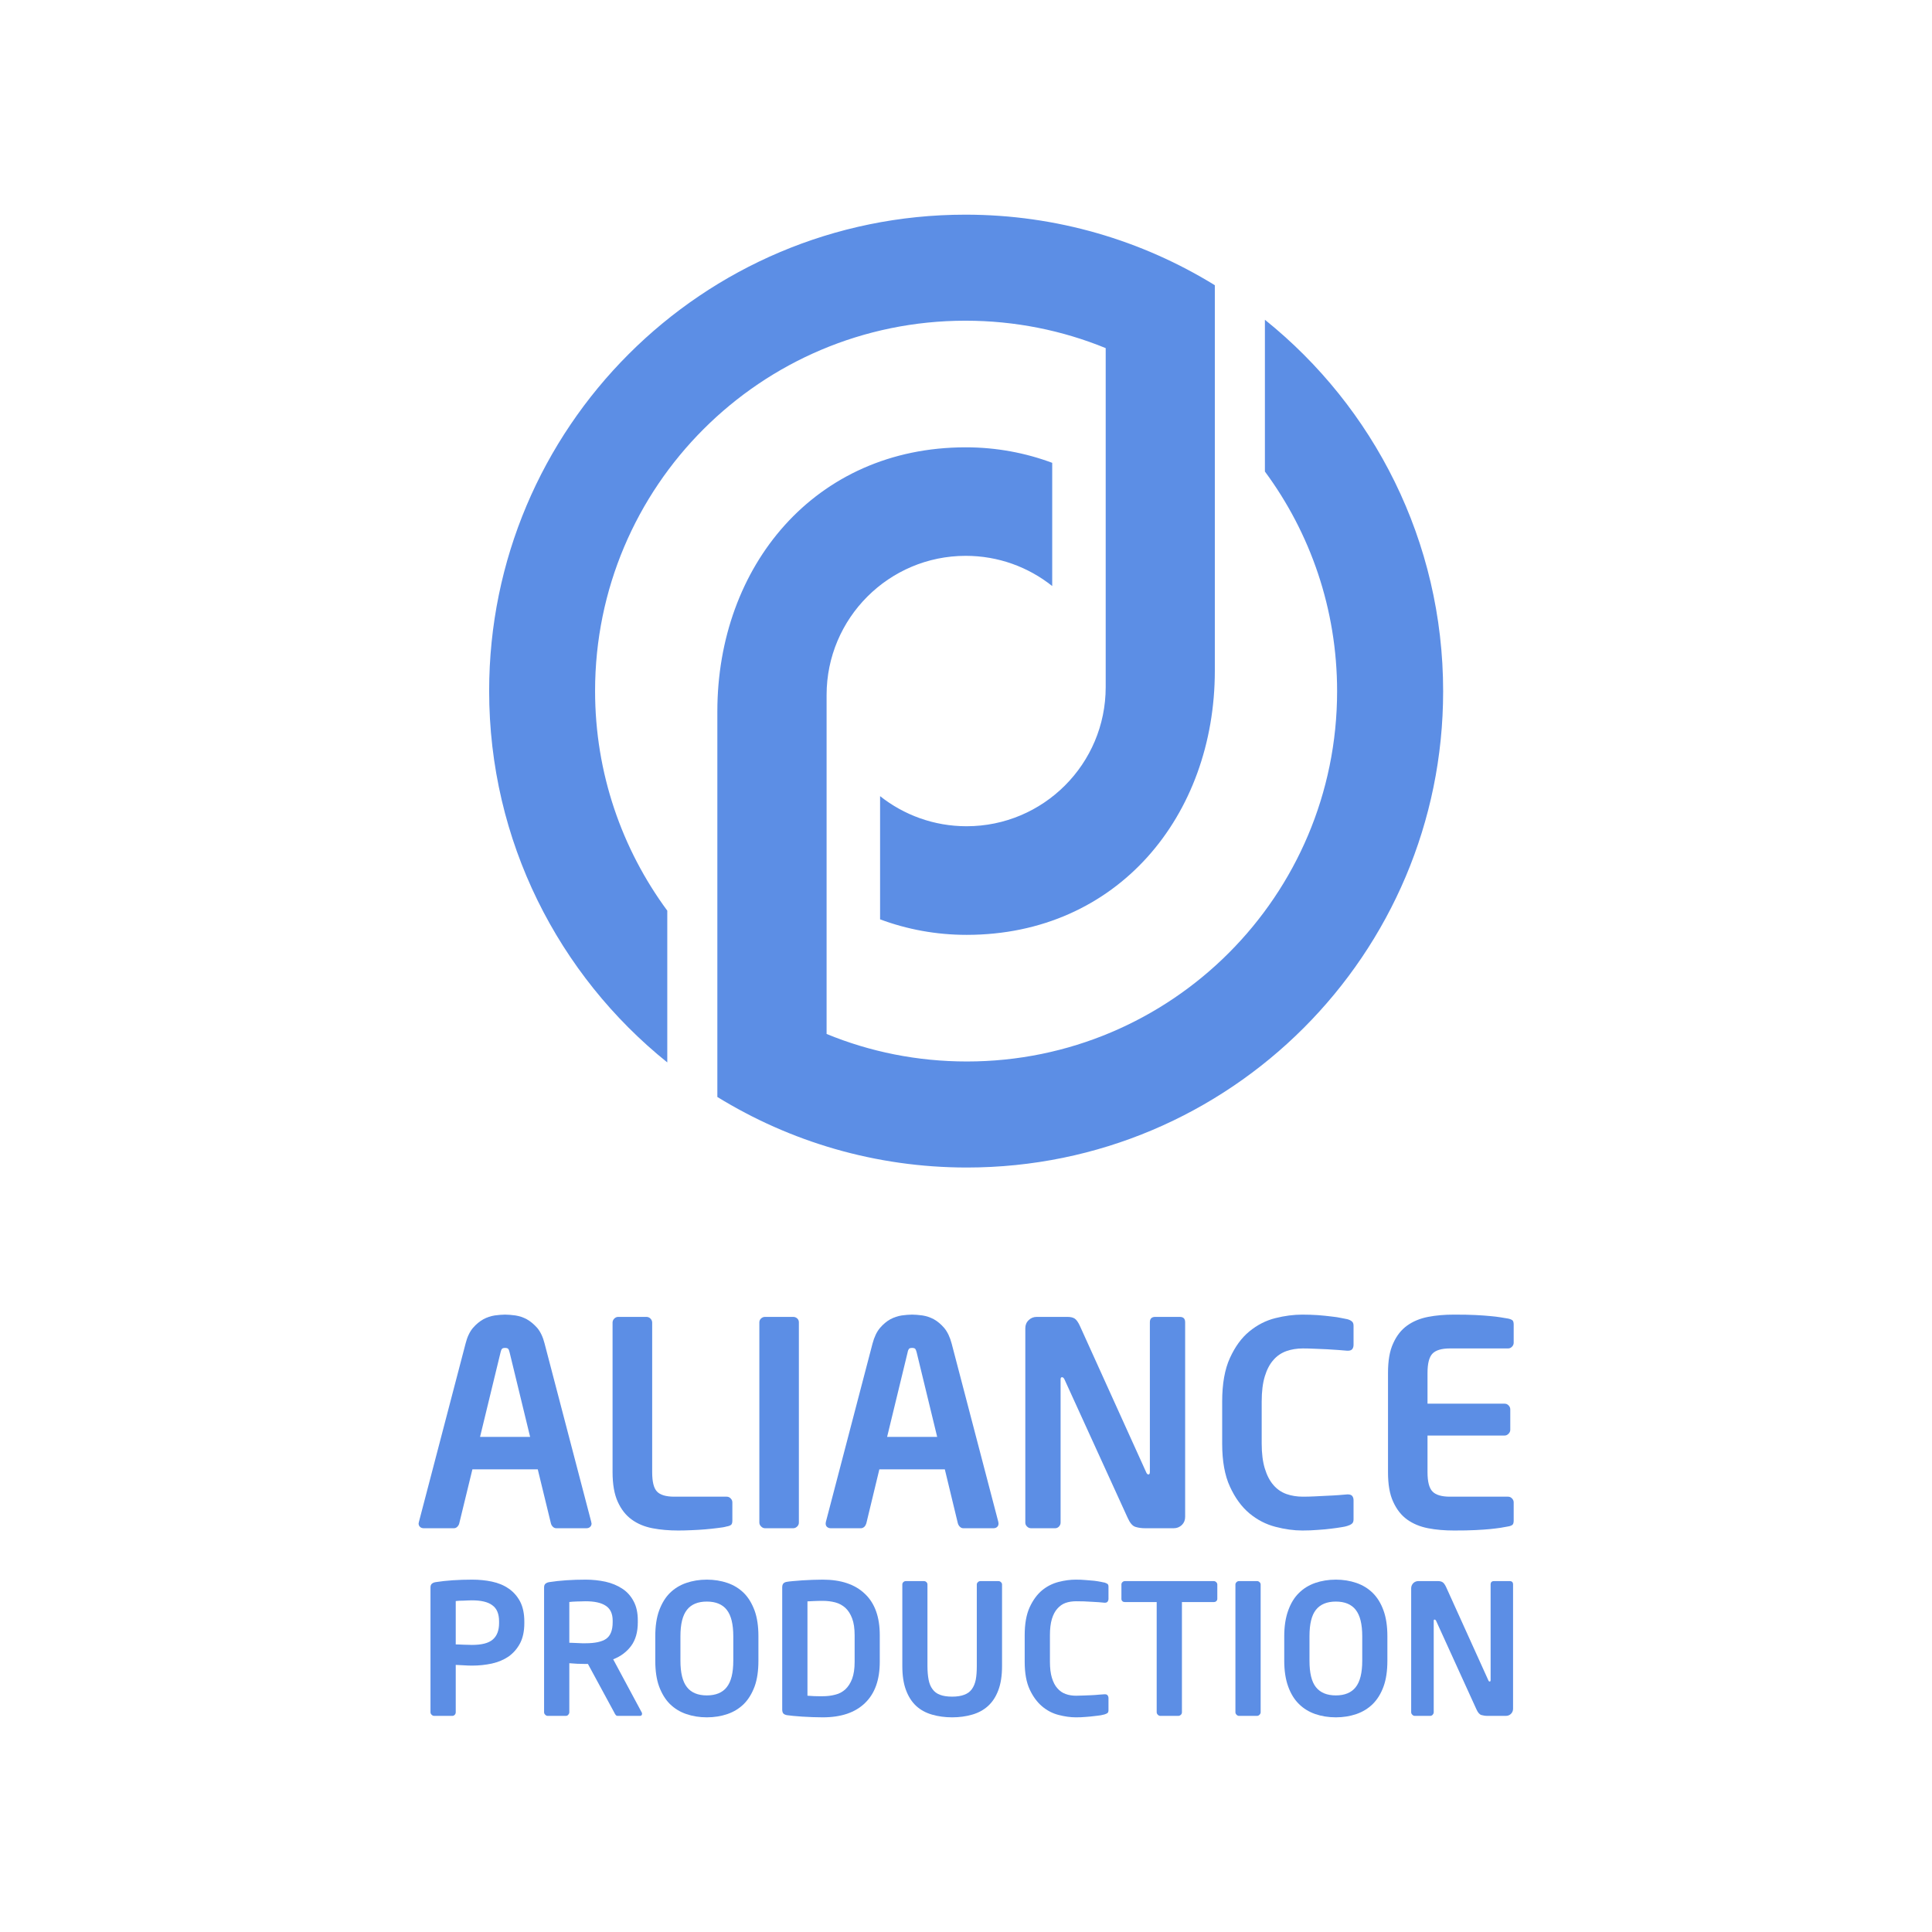 <svg width="180" height="180" viewBox="0 0 180 180" fill="#5C8EE5" xmlns="http://www.w3.org/2000/svg">
<path d="M55.115 141.929C55.115 142.074 55.066 142.18 54.98 142.257C54.893 142.343 54.777 142.382 54.633 142.382H51.828C51.703 142.382 51.597 142.334 51.51 142.247C51.423 142.16 51.356 142.054 51.327 141.929L50.103 136.898H44.012L42.788 141.929C42.759 142.054 42.691 142.16 42.605 142.247C42.518 142.334 42.412 142.382 42.286 142.382H39.482C39.337 142.382 39.222 142.343 39.135 142.257C39.048 142.18 39 142.074 39 141.929C39 141.91 39.01 141.89 39.01 141.881C39.019 141.861 39.029 141.833 39.029 141.794L43.376 125.178C43.53 124.561 43.761 124.08 44.06 123.723C44.359 123.376 44.686 123.106 45.033 122.913C45.371 122.73 45.727 122.615 46.093 122.557C46.45 122.509 46.778 122.48 47.057 122.48C47.337 122.48 47.664 122.509 48.021 122.557C48.387 122.615 48.744 122.73 49.081 122.913C49.428 123.106 49.746 123.376 50.055 123.723C50.353 124.08 50.585 124.561 50.739 125.178L55.086 141.794C55.086 141.833 55.095 141.861 55.095 141.881C55.105 141.89 55.115 141.91 55.115 141.929ZM47.481 126.007C47.443 125.843 47.404 125.737 47.346 125.67C47.298 125.612 47.202 125.583 47.057 125.583C46.913 125.583 46.816 125.612 46.768 125.67C46.71 125.737 46.672 125.843 46.633 126.007L44.725 133.872H49.39L47.481 126.007Z"/>
<path d="M68.232 141.669C68.232 141.861 68.193 141.996 68.116 142.064C68.029 142.131 67.894 142.189 67.702 142.218C67.509 142.276 67.229 142.324 66.863 142.363C66.507 142.411 66.111 142.449 65.687 142.488C65.263 142.526 64.829 142.546 64.386 142.565C63.943 142.584 63.548 142.594 63.191 142.594C62.333 142.594 61.524 142.526 60.782 142.382C60.039 142.237 59.394 141.967 58.854 141.572C58.305 141.177 57.871 140.618 57.553 139.915C57.235 139.211 57.071 138.295 57.071 137.158V123.222C57.071 123.077 57.129 122.952 57.235 122.846C57.341 122.74 57.466 122.692 57.601 122.692H60.223C60.367 122.692 60.492 122.74 60.599 122.846C60.705 122.952 60.762 123.077 60.762 123.222V137.158C60.762 138.045 60.907 138.642 61.206 138.96C61.505 139.279 62.044 139.442 62.825 139.442H67.702C67.846 139.442 67.962 139.491 68.068 139.597C68.174 139.703 68.232 139.828 68.232 139.972V141.669Z"/>
<path d="M74.429 141.852C74.429 141.996 74.381 142.112 74.275 142.218C74.169 142.324 74.043 142.382 73.899 142.382H71.277C71.133 142.382 71.017 142.324 70.911 142.218C70.805 142.112 70.747 141.996 70.747 141.852V123.193C70.747 123.058 70.805 122.933 70.911 122.836C71.017 122.74 71.133 122.692 71.277 122.692H73.899C74.043 122.692 74.169 122.74 74.275 122.836C74.381 122.933 74.429 123.058 74.429 123.193V141.852Z" />
<path d="M93.03 141.929C93.03 142.074 92.992 142.18 92.905 142.257C92.818 142.343 92.702 142.382 92.558 142.382H89.743C89.628 142.382 89.522 142.334 89.435 142.247C89.339 142.16 89.281 142.054 89.242 141.929L88.028 136.898H81.927L80.713 141.929C80.674 142.054 80.616 142.16 80.53 142.247C80.433 142.334 80.327 142.382 80.212 142.382H77.397C77.262 142.382 77.147 142.343 77.05 142.257C76.964 142.18 76.925 142.074 76.925 141.929C76.925 141.91 76.925 141.89 76.935 141.881C76.944 141.861 76.944 141.833 76.944 141.794L81.291 125.178C81.455 124.561 81.686 124.08 81.985 123.723C82.284 123.376 82.602 123.106 82.949 122.913C83.296 122.73 83.652 122.615 84.009 122.557C84.375 122.509 84.693 122.48 84.982 122.48C85.262 122.48 85.58 122.509 85.946 122.557C86.312 122.615 86.659 122.73 87.006 122.913C87.353 123.106 87.671 123.376 87.97 123.723C88.269 124.08 88.5 124.561 88.664 125.178L93.011 141.794C93.011 141.833 93.011 141.861 93.02 141.881C93.03 141.89 93.03 141.91 93.03 141.929ZM85.406 126.007C85.368 125.843 85.32 125.737 85.272 125.67C85.214 125.612 85.117 125.583 84.982 125.583C84.838 125.583 84.741 125.612 84.684 125.67C84.635 125.737 84.587 125.843 84.558 126.007L82.65 133.872H87.315L85.406 126.007Z"/>
<path d="M110.417 141.322C110.417 141.621 110.32 141.871 110.118 142.074C109.906 142.276 109.655 142.382 109.357 142.382H106.677C106.369 142.382 106.07 142.343 105.791 142.257C105.521 142.18 105.28 141.9 105.068 141.428L99.179 128.523C99.112 128.378 99.034 128.311 98.948 128.311C98.851 128.311 98.813 128.378 98.813 128.523V141.852C98.813 141.996 98.765 142.112 98.668 142.218C98.572 142.324 98.447 142.382 98.312 142.382H96.056C95.912 142.382 95.786 142.324 95.68 142.218C95.574 142.112 95.526 141.996 95.526 141.852V123.752C95.526 123.453 95.623 123.203 95.835 123C96.037 122.798 96.288 122.692 96.586 122.692H99.449C99.728 122.692 99.96 122.74 100.123 122.846C100.287 122.952 100.451 123.183 100.615 123.54L106.783 137.158C106.841 137.303 106.909 137.37 106.995 137.37C107.092 137.37 107.13 137.293 107.13 137.129V123.193C107.13 122.856 107.304 122.692 107.631 122.692H109.916C110.253 122.692 110.417 122.856 110.417 123.193V141.322Z"/>
<path d="M126.107 141.563C126.107 141.755 126.049 141.89 125.943 141.967C125.837 142.054 125.702 142.112 125.519 142.17C125.413 142.208 125.24 142.247 124.98 142.286C124.719 142.334 124.411 142.372 124.035 142.42C123.669 142.469 123.254 142.507 122.792 142.536C122.339 142.575 121.847 142.594 121.336 142.594C120.546 142.594 119.698 142.478 118.821 142.247C117.934 142.016 117.134 141.601 116.402 140.994C115.669 140.377 115.072 139.558 114.59 138.507C114.108 137.467 113.867 136.127 113.867 134.488V130.585C113.867 128.927 114.108 127.568 114.59 126.518C115.072 125.467 115.669 124.639 116.402 124.041C117.134 123.443 117.934 123.029 118.821 122.807C119.698 122.586 120.546 122.48 121.336 122.48C121.847 122.48 122.339 122.499 122.792 122.528C123.254 122.566 123.669 122.605 124.035 122.653C124.411 122.692 124.719 122.74 124.98 122.798C125.24 122.846 125.413 122.884 125.519 122.904C125.702 122.952 125.837 123.019 125.943 123.106C126.049 123.183 126.107 123.318 126.107 123.511V125.284C126.107 125.448 126.069 125.583 125.992 125.689C125.905 125.795 125.77 125.843 125.577 125.843H125.519C125.298 125.824 125.018 125.805 124.69 125.776C124.363 125.757 124.016 125.728 123.64 125.708C123.274 125.699 122.888 125.679 122.503 125.66C122.117 125.641 121.741 125.631 121.385 125.631C120.826 125.631 120.305 125.718 119.843 125.882C119.37 126.055 118.966 126.325 118.638 126.711C118.301 127.087 118.031 127.597 117.838 128.233C117.645 128.87 117.549 129.65 117.549 130.585V134.488C117.549 135.404 117.645 136.175 117.838 136.811C118.031 137.447 118.301 137.968 118.638 138.353C118.966 138.739 119.37 139.018 119.843 139.192C120.305 139.356 120.826 139.442 121.385 139.442C121.741 139.442 122.117 139.433 122.503 139.413C122.888 139.394 123.274 139.375 123.64 139.356C124.016 139.346 124.363 139.317 124.69 139.298C125.018 139.269 125.298 139.25 125.519 139.23H125.577C125.77 139.23 125.905 139.279 125.992 139.385C126.069 139.491 126.107 139.625 126.107 139.78V141.563Z"/>
<path d="M141.027 141.669C141.027 141.861 140.988 141.996 140.911 142.064C140.824 142.131 140.689 142.189 140.497 142.218C140.285 142.257 140.053 142.295 139.793 142.343C139.533 142.382 139.215 142.42 138.839 142.459C138.463 142.498 138 142.526 137.461 142.555C136.921 142.584 136.256 142.594 135.456 142.594C134.598 142.594 133.789 142.526 133.047 142.382C132.304 142.237 131.649 141.967 131.1 141.572C130.55 141.177 130.117 140.618 129.799 139.915C129.471 139.211 129.317 138.295 129.317 137.158V127.915C129.317 126.778 129.471 125.863 129.799 125.159C130.117 124.446 130.55 123.896 131.1 123.501C131.649 123.106 132.304 122.836 133.047 122.692C133.789 122.547 134.598 122.48 135.456 122.48C136.256 122.48 136.921 122.489 137.461 122.518C138 122.547 138.463 122.576 138.839 122.615C139.215 122.644 139.533 122.692 139.793 122.73C140.053 122.778 140.285 122.817 140.497 122.846C140.689 122.884 140.824 122.942 140.911 123.01C140.988 123.077 141.027 123.212 141.027 123.405V125.101C141.027 125.246 140.969 125.371 140.863 125.477C140.757 125.583 140.641 125.631 140.497 125.631H135.09C134.309 125.631 133.769 125.795 133.461 126.113C133.153 126.431 132.998 127.029 132.998 127.915V130.778H140.179C140.323 130.778 140.439 130.826 140.545 130.932C140.651 131.038 140.709 131.163 140.709 131.308V133.216C140.709 133.351 140.651 133.477 140.545 133.583C140.439 133.689 140.323 133.746 140.179 133.746H132.998V137.158C132.998 138.045 133.153 138.642 133.461 138.96C133.769 139.279 134.309 139.442 135.09 139.442H140.497C140.641 139.442 140.757 139.491 140.863 139.597C140.969 139.703 141.027 139.828 141.027 139.972V141.669Z"/>
<path d="M48.85 151.23C48.85 151.972 48.715 152.598 48.455 153.099C48.185 153.61 47.828 154.015 47.385 154.333C46.932 154.641 46.421 154.853 45.833 154.988C45.245 155.114 44.629 155.181 43.973 155.181C43.742 155.181 43.482 155.171 43.193 155.152C42.894 155.143 42.653 155.123 42.46 155.114V159.528C42.46 159.614 42.431 159.692 42.373 159.759C42.306 159.827 42.229 159.865 42.142 159.865H40.455C40.359 159.865 40.282 159.827 40.214 159.759C40.147 159.692 40.108 159.614 40.108 159.528V147.895C40.108 147.731 40.157 147.606 40.253 147.538C40.349 147.461 40.484 147.413 40.658 147.394C41.091 147.326 41.602 147.268 42.181 147.23C42.759 147.191 43.356 147.172 43.973 147.172C44.629 147.172 45.245 147.23 45.833 147.355C46.421 147.48 46.942 147.692 47.385 148.001C47.828 148.3 48.185 148.704 48.455 149.206C48.715 149.707 48.85 150.333 48.85 151.075V151.23ZM46.498 151.066C46.498 150.352 46.286 149.851 45.862 149.553C45.448 149.244 44.812 149.1 43.964 149.1C43.877 149.1 43.761 149.1 43.617 149.109C43.482 149.109 43.337 149.119 43.193 149.128C43.038 149.128 42.903 149.138 42.778 149.138C42.643 149.148 42.537 149.157 42.46 149.167V153.205C42.528 153.205 42.633 153.205 42.778 153.215C42.913 153.215 43.058 153.225 43.212 153.234C43.366 153.234 43.511 153.244 43.655 153.244C43.79 153.253 43.896 153.253 43.964 153.253C44.879 153.253 45.525 153.09 45.92 152.743C46.306 152.405 46.498 151.895 46.498 151.22V151.066Z"/>
<path d="M59.818 159.663C59.818 159.798 59.75 159.865 59.615 159.865H57.553C57.466 159.865 57.389 159.827 57.35 159.759C57.302 159.692 57.254 159.614 57.216 159.528L54.777 155.027H54.546C54.315 155.027 54.064 155.017 53.765 155.008C53.476 154.988 53.235 154.969 53.042 154.959V159.528C53.042 159.614 53.004 159.692 52.946 159.759C52.888 159.827 52.811 159.865 52.715 159.865H51.028C50.941 159.865 50.864 159.827 50.797 159.759C50.729 159.692 50.691 159.614 50.691 159.528V147.895C50.691 147.731 50.739 147.606 50.835 147.538C50.932 147.461 51.067 147.413 51.23 147.394C51.674 147.326 52.185 147.268 52.753 147.23C53.331 147.191 53.929 147.172 54.556 147.172C55.201 147.172 55.828 147.239 56.416 147.365C57.004 147.5 57.514 147.712 57.958 148.001C58.411 148.29 58.767 148.685 59.028 149.177C59.297 149.668 59.423 150.266 59.423 150.989V151.143C59.423 152.049 59.22 152.772 58.806 153.34C58.391 153.899 57.832 154.323 57.129 154.593L59.779 159.528C59.808 159.557 59.818 159.605 59.818 159.663ZM57.081 150.989C57.081 150.352 56.869 149.89 56.445 149.61C56.02 149.321 55.384 149.186 54.546 149.186C54.45 149.186 54.334 149.186 54.199 149.196C54.054 149.196 53.91 149.206 53.765 149.206C53.621 149.215 53.486 149.215 53.351 149.225C53.225 149.234 53.12 149.244 53.042 149.254V153.051C53.11 153.051 53.216 153.051 53.351 153.061C53.495 153.07 53.64 153.07 53.794 153.08C53.948 153.08 54.093 153.09 54.228 153.099C54.372 153.099 54.478 153.099 54.546 153.099C55.423 153.099 56.069 152.964 56.474 152.685C56.878 152.396 57.081 151.885 57.081 151.143V150.989Z" />
<path d="M70.66 154.728C70.66 155.663 70.545 156.463 70.304 157.128C70.053 157.793 69.726 158.333 69.302 158.757C68.868 159.181 68.367 159.489 67.779 159.692C67.191 159.894 66.555 160 65.851 160C65.157 160 64.521 159.894 63.933 159.692C63.345 159.489 62.844 159.181 62.41 158.757C61.986 158.333 61.659 157.793 61.408 157.128C61.167 156.463 61.051 155.663 61.051 154.728V152.444C61.051 151.519 61.167 150.719 61.408 150.054C61.659 149.379 61.986 148.839 62.41 148.415C62.844 147.991 63.345 147.683 63.933 147.48C64.521 147.278 65.157 147.172 65.851 147.172C66.555 147.172 67.191 147.278 67.779 147.48C68.367 147.683 68.868 147.991 69.302 148.415C69.726 148.839 70.053 149.379 70.304 150.054C70.545 150.719 70.66 151.519 70.66 152.444V154.728ZM68.319 152.444C68.319 151.316 68.116 150.497 67.711 149.986C67.316 149.475 66.69 149.215 65.851 149.215C65.022 149.215 64.396 149.475 64.001 149.986C63.596 150.497 63.394 151.316 63.394 152.444V154.728C63.394 155.856 63.596 156.675 64.001 157.186C64.396 157.697 65.022 157.957 65.851 157.957C66.69 157.957 67.316 157.697 67.711 157.186C68.116 156.675 68.319 155.856 68.319 154.728V152.444Z" />
<path d="M81.966 154.824C81.966 156.501 81.513 157.783 80.588 158.67C79.672 159.557 78.361 160 76.655 160C76.347 160 76.029 159.99 75.691 159.981C75.364 159.971 75.036 159.952 74.728 159.933C74.419 159.904 74.14 159.884 73.889 159.865C73.629 159.836 73.436 159.817 73.32 159.798C73.166 159.769 73.06 159.72 72.983 159.643C72.916 159.566 72.877 159.441 72.877 159.268V147.895C72.877 147.731 72.916 147.606 72.983 147.529C73.06 147.451 73.166 147.394 73.32 147.374C73.436 147.355 73.629 147.326 73.889 147.307C74.14 147.288 74.419 147.259 74.728 147.239C75.036 147.22 75.364 147.201 75.691 147.191C76.029 147.182 76.347 147.172 76.655 147.172C78.361 147.172 79.672 147.615 80.588 148.502C81.513 149.379 81.966 150.661 81.966 152.348V154.824ZM79.624 152.348C79.624 151.721 79.547 151.191 79.392 150.786C79.238 150.372 79.026 150.044 78.766 149.803C78.496 149.562 78.188 149.389 77.821 149.292C77.455 149.196 77.06 149.148 76.646 149.148C76.328 149.148 76.058 149.157 75.836 149.167C75.605 149.177 75.402 149.186 75.229 149.196V157.986C75.402 157.995 75.605 158.005 75.836 158.024C76.058 158.034 76.328 158.034 76.646 158.034C77.06 158.034 77.455 157.986 77.821 157.889C78.188 157.803 78.496 157.629 78.766 157.388C79.026 157.138 79.238 156.819 79.392 156.405C79.547 155.991 79.624 155.47 79.624 154.834V152.348Z" />
<path d="M93.358 155.22C93.358 156.116 93.242 156.868 93.011 157.475C92.779 158.092 92.461 158.574 92.047 158.949C91.632 159.325 91.141 159.586 90.572 159.749C90.004 159.913 89.387 160 88.712 160C88.038 160 87.411 159.913 86.843 159.749C86.274 159.586 85.782 159.325 85.368 158.949C84.963 158.574 84.645 158.092 84.414 157.475C84.182 156.868 84.067 156.116 84.067 155.22V147.625C84.067 147.538 84.096 147.461 84.163 147.403C84.231 147.336 84.308 147.307 84.404 147.307H86.072C86.168 147.307 86.245 147.336 86.312 147.403C86.38 147.461 86.409 147.538 86.409 147.625V155.229C86.409 155.711 86.447 156.135 86.515 156.492C86.582 156.839 86.698 157.138 86.881 157.378C87.055 157.619 87.286 157.793 87.575 157.899C87.874 158.015 88.25 158.072 88.712 158.072C89.156 158.072 89.531 158.015 89.83 157.899C90.129 157.793 90.37 157.619 90.543 157.378C90.717 157.138 90.842 156.839 90.91 156.492C90.977 156.135 91.006 155.711 91.006 155.229V147.625C91.006 147.538 91.045 147.461 91.112 147.403C91.18 147.336 91.257 147.307 91.343 147.307H93.02C93.107 147.307 93.184 147.336 93.252 147.403C93.319 147.461 93.358 147.538 93.358 147.625V155.22Z" />
<path d="M103.275 159.335C103.275 159.46 103.246 159.547 103.179 159.605C103.111 159.653 103.015 159.692 102.899 159.73C102.832 159.749 102.716 159.778 102.562 159.807C102.398 159.836 102.196 159.855 101.955 159.884C101.723 159.913 101.454 159.942 101.164 159.961C100.875 159.99 100.557 160 100.23 160C99.728 160 99.189 159.923 98.63 159.778C98.061 159.634 97.55 159.364 97.088 158.978C96.625 158.583 96.239 158.063 95.931 157.398C95.623 156.733 95.468 155.875 95.468 154.824V152.348C95.468 151.287 95.623 150.42 95.931 149.745C96.239 149.08 96.625 148.55 97.088 148.165C97.55 147.789 98.061 147.529 98.63 147.384C99.189 147.239 99.728 147.172 100.23 147.172C100.557 147.172 100.875 147.182 101.164 147.211C101.454 147.23 101.723 147.259 101.955 147.278C102.196 147.307 102.398 147.345 102.562 147.374C102.716 147.413 102.832 147.432 102.899 147.442C103.015 147.48 103.111 147.519 103.179 147.567C103.246 147.615 103.275 147.712 103.275 147.827V148.965C103.275 149.061 103.246 149.148 103.198 149.215C103.15 149.283 103.063 149.321 102.938 149.321H102.899C102.755 149.312 102.581 149.292 102.369 149.273C102.167 149.263 101.945 149.244 101.704 149.234C101.463 149.225 101.222 149.215 100.981 149.196C100.731 149.186 100.49 149.186 100.268 149.186C99.912 149.186 99.574 149.234 99.275 149.34C98.977 149.447 98.726 149.63 98.514 149.871C98.292 150.112 98.129 150.43 98.003 150.834C97.878 151.249 97.82 151.75 97.82 152.348V154.824C97.82 155.412 97.878 155.904 98.003 156.318C98.129 156.723 98.292 157.051 98.514 157.292C98.726 157.542 98.977 157.716 99.275 157.822C99.574 157.937 99.912 157.986 100.268 157.986C100.49 157.986 100.731 157.976 100.981 157.966C101.222 157.957 101.463 157.947 101.704 157.937C101.945 157.928 102.167 157.909 102.369 157.889C102.581 157.88 102.755 157.86 102.899 157.851H102.938C103.063 157.851 103.15 157.889 103.198 157.957C103.246 158.024 103.275 158.101 103.275 158.207V159.335Z" />
<path d="M113.414 148.965C113.414 149.051 113.376 149.128 113.308 149.186C113.241 149.244 113.164 149.263 113.077 149.263H110.118V159.528C110.118 159.614 110.089 159.692 110.022 159.759C109.954 159.827 109.867 159.865 109.781 159.865H108.104C108.017 159.865 107.94 159.827 107.872 159.759C107.805 159.692 107.766 159.614 107.766 159.528V149.263H104.817C104.721 149.263 104.644 149.244 104.576 149.186C104.509 149.128 104.48 149.051 104.48 148.965V147.625C104.48 147.538 104.509 147.461 104.576 147.403C104.644 147.336 104.721 147.307 104.817 147.307H113.077C113.164 147.307 113.241 147.336 113.308 147.403C113.376 147.461 113.414 147.538 113.414 147.625V148.965Z"/>
<path d="M117.452 159.528C117.452 159.614 117.414 159.692 117.346 159.759C117.279 159.827 117.202 159.865 117.115 159.865H115.438C115.351 159.865 115.274 159.827 115.207 159.759C115.139 159.692 115.101 159.614 115.101 159.528V147.625C115.101 147.538 115.139 147.461 115.207 147.403C115.274 147.336 115.351 147.307 115.438 147.307H117.115C117.202 147.307 117.279 147.336 117.346 147.403C117.414 147.461 117.452 147.538 117.452 147.625V159.528Z" />
<path d="M129.259 154.728C129.259 155.663 129.143 156.463 128.902 157.128C128.661 157.793 128.324 158.333 127.9 158.757C127.466 159.181 126.965 159.489 126.377 159.692C125.789 159.894 125.153 160 124.459 160C123.756 160 123.119 159.894 122.532 159.692C121.953 159.489 121.443 159.181 121.018 158.757C120.585 158.333 120.257 157.793 120.016 157.128C119.775 156.463 119.65 155.663 119.65 154.728V152.444C119.65 151.519 119.775 150.719 120.016 150.054C120.257 149.379 120.585 148.839 121.018 148.415C121.443 147.991 121.953 147.683 122.532 147.48C123.119 147.278 123.756 147.172 124.459 147.172C125.153 147.172 125.789 147.278 126.377 147.48C126.965 147.683 127.466 147.991 127.9 148.415C128.324 148.839 128.661 149.379 128.902 150.054C129.143 150.719 129.259 151.519 129.259 152.444V154.728ZM126.917 152.444C126.917 151.316 126.714 150.497 126.31 149.986C125.914 149.475 125.288 149.215 124.459 149.215C123.621 149.215 123.004 149.475 122.599 149.986C122.194 150.497 122.002 151.316 122.002 152.444V154.728C122.002 155.856 122.194 156.675 122.599 157.186C123.004 157.697 123.621 157.957 124.459 157.957C125.288 157.957 125.914 157.697 126.31 157.186C126.714 156.675 126.917 155.856 126.917 154.728V152.444Z"/>
<path d="M140.969 159.19C140.969 159.374 140.911 159.537 140.776 159.672C140.651 159.798 140.487 159.865 140.294 159.865H138.588C138.386 159.865 138.203 159.836 138.029 159.788C137.846 159.74 137.692 159.557 137.557 159.258L133.808 151.027C133.76 150.931 133.712 150.892 133.654 150.892C133.596 150.892 133.577 150.931 133.577 151.027V159.528C133.577 159.614 133.538 159.692 133.48 159.759C133.413 159.827 133.345 159.865 133.249 159.865H131.813C131.726 159.865 131.649 159.827 131.582 159.759C131.514 159.692 131.476 159.614 131.476 159.528V147.982C131.476 147.789 131.543 147.635 131.668 147.5C131.803 147.374 131.957 147.307 132.15 147.307H133.981C134.155 147.307 134.299 147.345 134.405 147.413C134.511 147.48 134.618 147.625 134.724 147.847L138.656 156.53C138.694 156.627 138.733 156.665 138.791 156.665C138.849 156.665 138.877 156.617 138.877 156.521V147.625C138.877 147.413 138.983 147.307 139.196 147.307H140.651C140.863 147.307 140.969 147.413 140.969 147.625V159.19Z"/>
<path fill-rule="evenodd" clip-rule="evenodd" d="M89.946 29.879C94.572 29.879 98.986 30.785 103.015 32.433V64.016C103.015 71.177 97.213 76.979 90.052 76.979C87.006 76.979 84.211 75.929 81.995 74.175V85.653C84.501 86.588 87.218 87.099 90.052 87.099C104.133 87.099 113.183 75.977 113.183 62.493V26.573C106.427 22.41 98.466 20 89.946 20C65.437 20 45.573 39.864 45.573 64.373C45.573 78.367 52.05 90.848 62.169 98.983V84.844C57.948 79.119 55.442 72.035 55.442 64.373C55.442 45.319 70.892 29.879 89.946 29.879Z" />
<path fill-rule="evenodd" clip-rule="evenodd" d="M90.081 98.896C85.455 98.896 81.04 97.99 77.012 96.332V64.749C77.012 57.597 82.814 51.786 89.975 51.786C93.02 51.786 95.815 52.836 98.032 54.6V43.121C95.526 42.186 92.808 41.676 89.975 41.676C75.894 41.676 66.834 52.788 66.834 66.281V102.202C73.6 106.365 81.561 108.775 90.081 108.775C114.59 108.775 134.454 88.901 134.454 64.402C134.454 50.407 127.977 37.926 117.848 29.792V43.931C122.079 49.656 124.575 56.74 124.575 64.402C124.575 83.456 109.135 98.896 90.081 98.896Z"/>
</svg>
